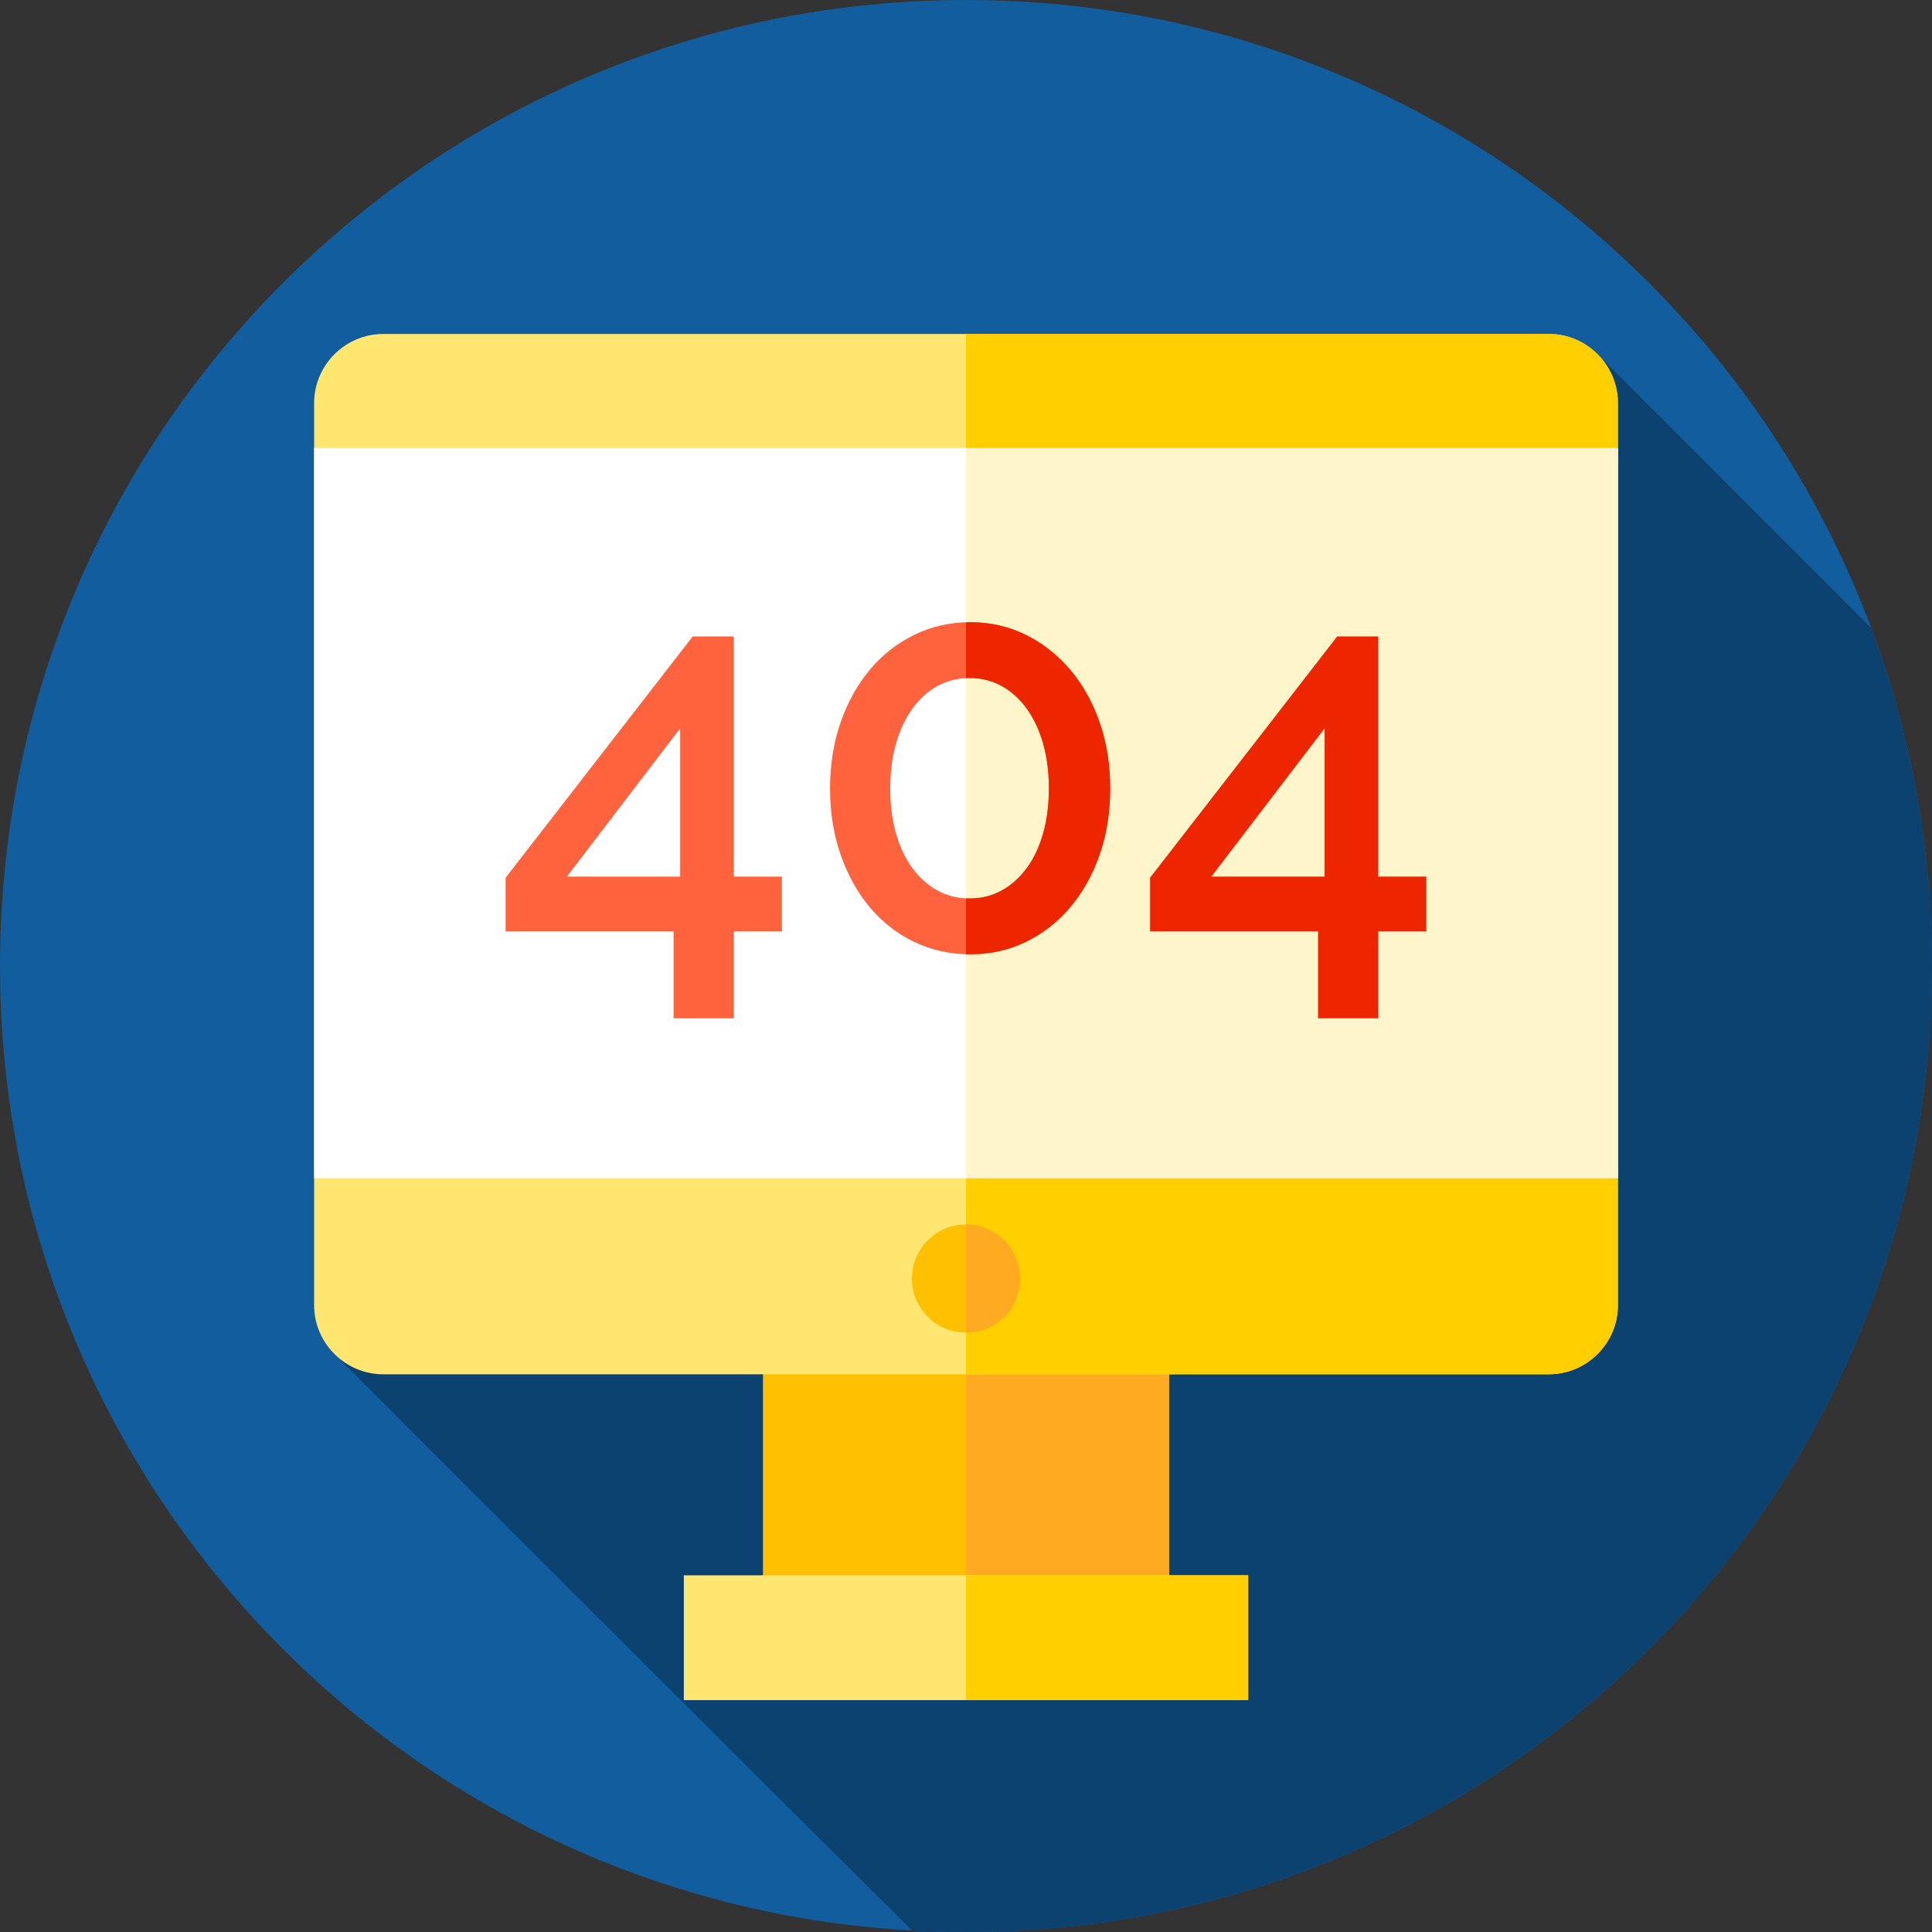 <?xml version="1.0" encoding="UTF-8" standalone="no"?>
<svg
   xmlns:dc="http://purl.org/dc/elements/1.1/"
   xmlns:cc="http://creativecommons.org/ns#"
   xmlns:rdf="http://www.w3.org/1999/02/22-rdf-syntax-ns#"
   xmlns:svg="http://www.w3.org/2000/svg"
   xmlns="http://www.w3.org/2000/svg"
   xmlns:sodipodi="http://sodipodi.sourceforge.net/DTD/sodipodi-0.dtd"
   xmlns:inkscape="http://www.inkscape.org/namespaces/inkscape"
   height="512pt"
   version="1.1"
   viewBox="0 0 512 512"
   width="512pt"
   id="svg35"
   sodipodi:docname="404-error.svg"
   inkscape:version="0.92.3 (2405546, 2018-03-11)">
  <rect x="0" y="0" width="512" height="512" fill="#333333" stroke="none"/>
  <defs
     id="defs39" />
  <sodipodi:namedview
     pagecolor="#ffffff"
     bordercolor="#666666"
     borderopacity="1"
     objecttolerance="10"
     gridtolerance="10"
     guidetolerance="10"
     inkscape:pageopacity="0"
     inkscape:pageshadow="2"
     inkscape:window-width="1920"
     inkscape:window-height="1033"
     id="namedview37"
     showgrid="false"
     inkscape:zoom="0.34570313"
     inkscape:cx="341.33333"
     inkscape:cy="341.33333"
     inkscape:window-x="-4"
     inkscape:window-y="-4"
     inkscape:window-maximized="1"
     inkscape:current-layer="surface1" />
  <g
     id="surface1">
    <path
       d="M 512 256 C 512 397.387 397.387 512 256 512 C 114.613 512 0 397.387 0 256 C 0 114.613 114.613 0 256 0 C 397.387 0 512 114.613 512 256 Z M 512 256 "
       style="stroke:none;fill-rule:nonzero;fill:#115d9d;fill-opacity:1"
       id="path2" />
    <path
       d="M 512 256 C 512 224.48 506.289 194.301 495.871 166.414 L 423.789 94.316 C 420.441 90.742 415.688 88.5 410.434 88.5 L 101.566 88.5 C 91.484 88.5 83.238 96.746 83.238 106.824 L 83.238 345.879 C 83.238 351.031 85.395 355.695 88.848 359.031 C 88.848 359.031 187.773 458.164 241.691 511.598 C 246.43 511.855 251.195 512 256 512 C 397.387 512 512 397.387 512 256 Z M 512 256 "
       style="stroke:none;fill-rule:nonzero;fill:#0c426f;fill-opacity:1"
       id="path4" />
    <path
       d="M 202.191 358.355 L 309.809 358.355 L 309.809 425.918 L 202.191 425.918 Z M 202.191 358.355 "
       style=" stroke:none;fill-rule:nonzero;fill:rgb(99.608%,75.294%,0%);fill-opacity:1;"
       id="path6" />
    <path
       d="M 256 358.352 L 309.809 358.352 L 309.809 425.922 L 256 425.922 Z M 256 358.352 "
       style=" stroke:none;fill-rule:nonzero;fill:rgb(100%,66.667%,12.549%);fill-opacity:1;"
       id="path8" />
    <path
       d="M 410.434 364.203 L 101.566 364.203 C 91.484 364.203 83.238 355.961 83.238 345.879 L 83.238 106.824 C 83.238 96.746 91.484 88.5 101.566 88.5 L 410.434 88.5 C 420.516 88.5 428.762 96.746 428.762 106.824 L 428.762 345.879 C 428.762 355.957 420.516 364.203 410.434 364.203 Z M 410.434 364.203 "
       style=" stroke:none;fill-rule:nonzero;fill:rgb(100%,90.196%,43.922%);fill-opacity:1;"
       id="path10" />
    <path
       d="M 428.762 106.828 L 428.762 345.879 C 428.762 355.961 420.512 364.199 410.441 364.199 L 256 364.199 L 256 88.5 L 410.441 88.5 C 420.512 88.5 428.762 96.75 428.762 106.828 Z M 428.762 106.828 "
       style=" stroke:none;fill-rule:nonzero;fill:rgb(100%,81.176%,0%);fill-opacity:1;"
       id="path12" />
    <path
       d="M 270.332 338.832 C 270.332 346.75 263.914 353.164 256 353.164 C 248.086 353.164 241.668 346.75 241.668 338.832 C 241.668 330.918 248.086 324.5 256 324.5 C 263.914 324.5 270.332 330.918 270.332 338.832 Z M 270.332 338.832 "
       style=" stroke:none;fill-rule:nonzero;fill:rgb(99.608%,75.294%,0%);fill-opacity:1;"
       id="path14" />
    <path
       d="M 270.328 338.828 C 270.328 346.75 263.922 353.172 256 353.172 L 256 324.5 C 263.922 324.5 270.328 330.922 270.328 338.828 Z M 270.328 338.828 "
       style=" stroke:none;fill-rule:nonzero;fill:rgb(100%,66.667%,12.549%);fill-opacity:1;"
       id="path16" />
    <path
       d="M 83.238 118.762 L 428.762 118.762 L 428.762 312.215 L 83.238 312.215 Z M 83.238 118.762 "
       style=" stroke:none;fill-rule:nonzero;fill:rgb(100%,100%,100%);fill-opacity:1;"
       id="path18" />
    <path
       d="M 256 118.762 L 428.762 118.762 L 428.762 312.211 L 256 312.211 Z M 256 118.762 "
       style=" stroke:none;fill-rule:nonzero;fill:rgb(100%,96.078%,79.608%);fill-opacity:1;"
       id="path20" />
    <path
       d="M 178.508 269.855 L 178.508 246.805 L 134 246.805 L 134 232.594 L 183.582 168.66 L 194.457 168.66 L 194.457 232.305 L 207.215 232.305 L 207.215 246.805 L 194.457 246.805 L 194.457 269.855 Z M 150.238 232.305 L 180.246 232.305 L 180.246 193.016 Z M 150.238 232.305 "
       style=" stroke:none;fill-rule:nonzero;fill:rgb(100%,38.824%,24.314%);fill-opacity:1;"
       id="path22" />
    <path
       d="M 294.203 208.965 C 294.203 215.344 293.262 221.215 291.375 226.578 C 289.488 231.941 286.879 236.582 283.547 240.496 C 280.211 244.41 276.297 247.457 271.805 249.633 C 267.309 251.805 262.402 252.895 257.09 252.895 C 251.77 252.895 246.844 251.805 242.301 249.633 C 237.758 247.457 233.844 244.41 230.559 240.496 C 227.27 236.582 224.684 231.941 222.801 226.578 C 220.914 221.215 219.973 215.344 219.973 208.965 C 219.973 202.586 220.914 196.715 222.801 191.348 C 224.684 185.984 227.27 181.348 230.559 177.43 C 233.84 173.516 237.758 170.449 242.301 168.227 C 246.844 166.004 251.773 164.891 257.09 164.891 C 262.402 164.891 267.309 166.004 271.805 168.227 C 276.297 170.449 280.211 173.516 283.547 177.43 C 286.879 181.348 289.488 185.984 291.375 191.348 C 293.258 196.715 294.203 202.586 294.203 208.965 Z M 277.965 208.965 C 277.965 204.613 277.457 200.652 276.441 197.074 C 275.426 193.5 273.977 190.406 272.094 187.797 C 270.207 185.188 267.984 183.184 265.426 181.781 C 262.863 180.379 260.082 179.68 257.086 179.68 C 253.898 179.68 251.02 180.383 248.461 181.781 C 245.898 183.184 243.676 185.188 241.793 187.797 C 239.906 190.406 238.457 193.5 237.441 197.074 C 236.426 200.652 235.922 204.613 235.922 208.965 C 235.922 213.312 236.426 217.277 237.441 220.852 C 238.457 224.43 239.906 227.496 241.793 230.059 C 243.676 232.621 245.898 234.602 248.461 236.004 C 251.02 237.402 253.898 238.105 257.086 238.105 C 260.082 238.105 262.859 237.406 265.426 236.004 C 267.984 234.602 270.207 232.621 272.094 230.059 C 273.977 227.496 275.426 224.43 276.441 220.852 C 277.457 217.277 277.965 213.312 277.965 208.965 Z M 277.965 208.965 "
       style=" stroke:none;fill-rule:nonzero;fill:rgb(100%,38.824%,24.314%);fill-opacity:1;"
       id="path24" />
    <path
       d="M 271.801 249.629 C 276.297 247.457 280.211 244.41 283.547 240.496 C 286.879 236.582 289.488 231.941 291.375 226.578 C 293.262 221.215 294.203 215.344 294.203 208.965 C 294.203 202.586 293.262 196.711 291.375 191.348 C 289.488 185.984 286.879 181.344 283.547 177.43 C 280.211 173.516 276.297 170.449 271.801 168.223 C 267.309 166.004 262.402 164.891 257.086 164.891 C 256.723 164.891 256.363 164.906 256 164.918 L 256 179.707 C 256.359 179.688 256.719 179.68 257.086 179.68 C 260.082 179.68 262.863 180.383 265.426 181.781 C 267.984 183.184 270.207 185.188 272.094 187.797 C 273.977 190.406 275.426 193.5 276.441 197.074 C 277.457 200.652 277.965 204.613 277.965 208.965 C 277.965 213.312 277.457 217.277 276.441 220.852 C 275.426 224.43 273.977 227.5 272.094 230.059 C 270.207 232.621 267.984 234.602 265.426 236.004 C 262.863 237.406 260.082 238.105 257.086 238.105 C 256.719 238.105 256.359 238.094 256 238.074 L 256 252.867 C 256.363 252.875 256.723 252.895 257.086 252.895 C 262.402 252.895 267.309 251.805 271.801 249.629 Z M 271.801 249.629 "
       style=" stroke:none;fill-rule:nonzero;fill:rgb(93.333%,14.902%,0%);fill-opacity:1;"
       id="path26" />
    <path
       d="M 349.293 269.855 L 349.293 246.805 L 304.785 246.805 L 304.785 232.594 L 354.367 168.66 L 365.242 168.66 L 365.242 232.305 L 378 232.305 L 378 246.805 L 365.242 246.805 L 365.242 269.855 Z M 321.023 232.305 L 351.035 232.305 L 351.035 193.016 Z M 321.023 232.305 "
       style=" stroke:none;fill-rule:nonzero;fill:rgb(93.333%,14.902%,0%);fill-opacity:1;"
       id="path28" />
    <path
       d="M 181.223 417.473 L 330.777 417.473 L 330.777 450.551 L 181.223 450.551 Z M 181.223 417.473 "
       style=" stroke:none;fill-rule:nonzero;fill:rgb(100%,90.196%,43.922%);fill-opacity:1;"
       id="path30" />
    <path
       d="M 256 417.469 L 330.781 417.469 L 330.781 450.551 L 256 450.551 Z M 256 417.469 "
       style=" stroke:none;fill-rule:nonzero;fill:rgb(100%,81.176%,0%);fill-opacity:1;"
       id="path32" />
  </g>
</svg>
